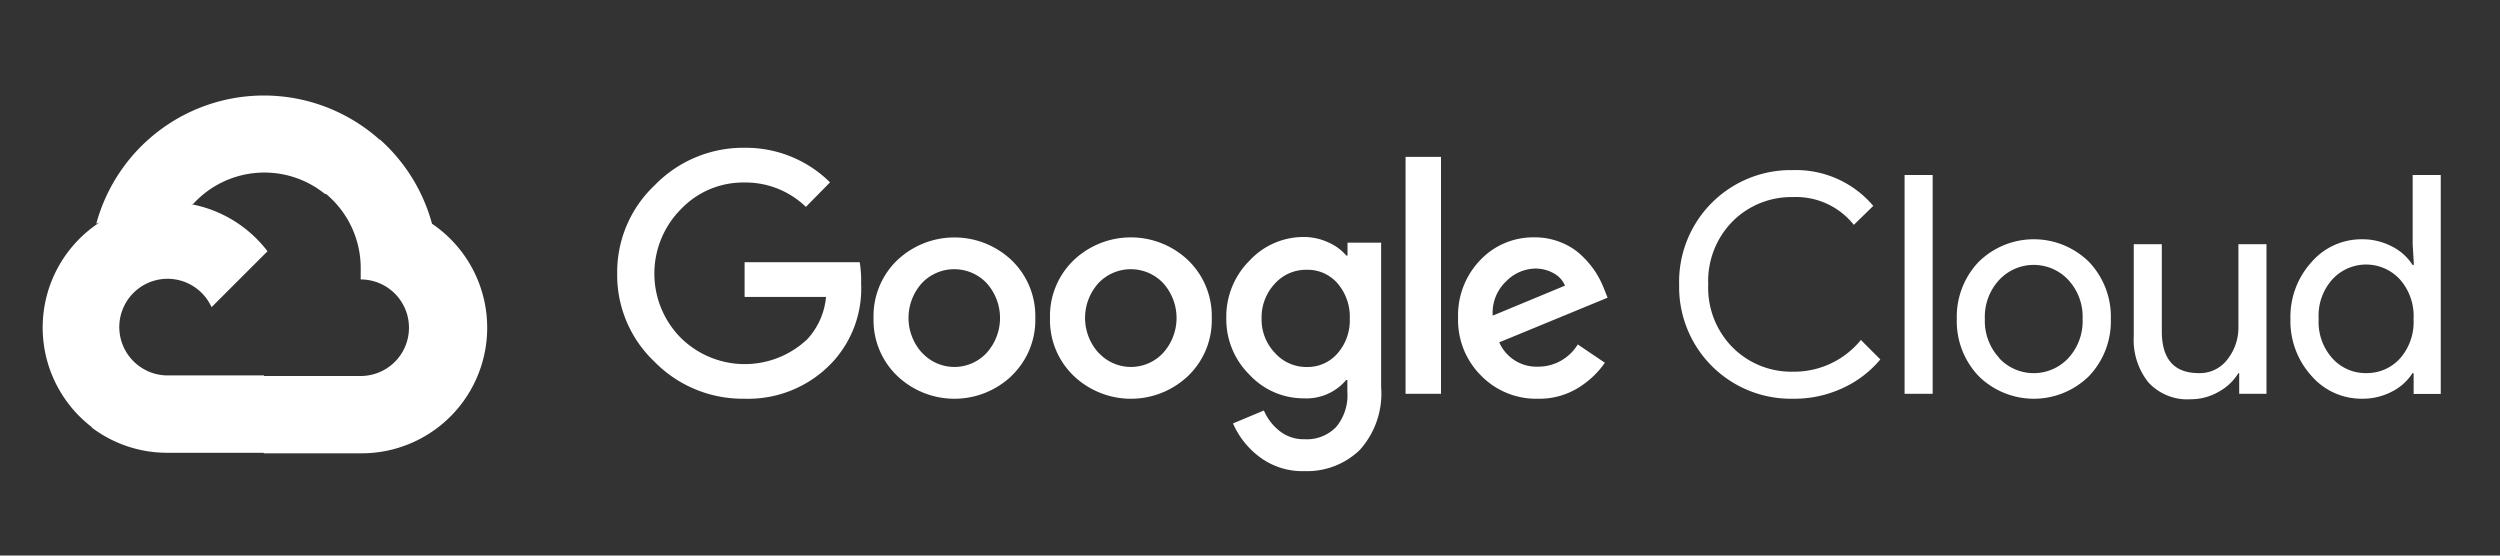<svg id="Layer_1" data-name="Layer 1" xmlns="http://www.w3.org/2000/svg" viewBox="0 0 900 200"><rect x="0" y="0" width="900" height="200" fill="#333333" stroke="none"/><defs><style>.cls-1{fill:#fff;}</style></defs><path class="cls-1" d="M116.91,69.84h4.88l13.91-13.9.68-5.91A62.53,62.53,0,0,0,34.66,80.54a7.5,7.5,0,0,1,4.88-.29l27.82-4.59s1.41-2.35,2.15-2.2A34.71,34.71,0,0,1,117,69.84Z"/><path class="cls-1" d="M155.52,80.54a62.55,62.55,0,0,0-18.89-30.45L117.11,69.6a34.74,34.74,0,0,1,12.74,27.54v3.46a17.38,17.38,0,0,1,0,34.76H95.09l-3.46,3.51v20.85l3.46,3.47h34.76a45.21,45.21,0,0,0,25.67-82.65Z"/><path class="cls-1" d="M60.29,163H95.05V135.15H60.29a17.21,17.21,0,0,1-7.17-1.57l-4.88,1.52L34.23,149,33,153.89A45,45,0,0,0,60.29,163Z"/><path class="cls-1" d="M60.29,72.73a45.18,45.18,0,0,0-27.28,81l20.15-20.15a17.38,17.38,0,1,1,23-23L96.3,90.45A45.07,45.07,0,0,0,60.29,72.73Z"/><path class="cls-1" d="M267.92,143.54a44.39,44.39,0,0,1-32.21-13.23,42.91,42.91,0,0,1-13.52-31.82,43,43,0,0,1,13.52-31.82A44.39,44.39,0,0,1,267.92,53.2a43.1,43.1,0,0,1,30.89,12.45l-8.69,8.83a31.27,31.27,0,0,0-22.2-8.78A30.93,30.93,0,0,0,245,75.45a32.86,32.86,0,0,0,0,46.08,32.75,32.75,0,0,0,45.68.53,25.91,25.91,0,0,0,6.69-15.17H268.06V94.4H309.5A40.39,40.39,0,0,1,310,102a39,39,0,0,1-10.69,28.79A41.53,41.53,0,0,1,267.92,143.54Zm96.34-8.3a29.86,29.86,0,0,1-41.34,0,27.77,27.77,0,0,1-8.44-20.74,27.83,27.83,0,0,1,8.44-20.74,29.94,29.94,0,0,1,41.34,0,27.87,27.87,0,0,1,8.45,20.74,27.84,27.84,0,0,1-8.49,20.74Zm-32.21-8.14a15.81,15.81,0,0,0,22.35.73c.25-.24.5-.48.73-.73a18.76,18.76,0,0,0,0-25.24,16.06,16.06,0,0,0-22.71-.48c-.16.16-.33.32-.48.48A18.69,18.69,0,0,0,332,127.1Zm95.76,8.14a29.87,29.87,0,0,1-41.35,0A27.81,27.81,0,0,1,378,114.5a27.86,27.86,0,0,1,8.44-20.74,29.89,29.89,0,0,1,41.35,0,27.86,27.86,0,0,1,8.44,20.74A27.77,27.77,0,0,1,427.81,135.24ZM395.6,127.1a15.81,15.81,0,0,0,22.35.73c.25-.24.5-.48.73-.73a18.76,18.76,0,0,0,0-25.24,16.05,16.05,0,0,0-22.7-.48l-.48.48a18.69,18.69,0,0,0,.05,25.24Zm74,42.5a25.57,25.57,0,0,1-16.25-5.17,30,30,0,0,1-9.47-12L455,147.78a18.72,18.72,0,0,0,5.52,7.27,13.84,13.84,0,0,0,9.12,3.07A14.65,14.65,0,0,0,481,153.73,17.81,17.81,0,0,0,485.05,141v-4.19h-.44a18.68,18.68,0,0,1-15.28,6.59,26.52,26.52,0,0,1-19.52-8.5,28.07,28.07,0,0,1-8.34-20.45,28.36,28.36,0,0,1,8.34-20.59,26.45,26.45,0,0,1,19.52-8.54,21,21,0,0,1,9,2A18,18,0,0,1,484.67,92h.44V87.36h12.1v52a30.32,30.32,0,0,1-7.76,22.7A27.34,27.34,0,0,1,469.58,169.6Zm.89-37.48a14.21,14.21,0,0,0,11-4.88,18,18,0,0,0,4.43-12.5A18.39,18.39,0,0,0,481.5,102a14.18,14.18,0,0,0-11-4.88A15.08,15.08,0,0,0,459.05,102a17.78,17.78,0,0,0-4.88,12.64,17.44,17.44,0,0,0,4.88,12.49A15.12,15.12,0,0,0,470.47,132.12Zm48.27-75.65v85.31H506V56.47Zm34.94,87.07a27.67,27.67,0,0,1-20.54-8.35,28.18,28.18,0,0,1-8.25-20.69,28.64,28.64,0,0,1,8-20.89,26.24,26.24,0,0,1,19.52-8.16,24.76,24.76,0,0,1,9.76,1.91,22.85,22.85,0,0,1,7.46,4.88,33.29,33.29,0,0,1,4.88,5.9,34.72,34.72,0,0,1,2.88,5.71l1.32,3.32-39,16.07A14.64,14.64,0,0,0,553.68,132,16.65,16.65,0,0,0,568,124l9.76,6.59a32.07,32.07,0,0,1-9.38,8.89A26.52,26.52,0,0,1,553.68,143.54Zm-16.3-29.92,26-10.79a9,9,0,0,0-4.06-4.44,13.32,13.32,0,0,0-6.68-1.71,15.1,15.1,0,0,0-10.49,4.64A15.5,15.5,0,0,0,537.38,113.62Z"/><path class="cls-1" d="M645.39,143.54A40.21,40.21,0,0,1,604.49,104c0-.53,0-1.08,0-1.62a40.22,40.22,0,0,1,39.27-41.14h1.62a36.44,36.44,0,0,1,29,12.88l-7,6.83a26.52,26.52,0,0,0-21.86-10,29.89,29.89,0,0,0-21.72,8.68,30.57,30.57,0,0,0-8.84,22.75,30.53,30.53,0,0,0,8.84,22.75,29.85,29.85,0,0,0,21.72,8.68,31,31,0,0,0,24.4-11.42l7,7a38.44,38.44,0,0,1-13.51,10.3A41.14,41.14,0,0,1,645.39,143.54Z"/><path class="cls-1" d="M695.76,141.78H685.65V63h10.11Z"/><path class="cls-1" d="M712.26,94.34a28.27,28.27,0,0,1,39.83,0,28.59,28.59,0,0,1,7.81,20.5,28.59,28.59,0,0,1-7.81,20.5,28.27,28.27,0,0,1-39.83,0,28.59,28.59,0,0,1-7.81-20.5A28.55,28.55,0,0,1,712.26,94.34ZM719.77,129a17,17,0,0,0,24.08.66c.24-.21.46-.44.67-.66a19.57,19.57,0,0,0,5.22-14.15,19.47,19.47,0,0,0-5.22-14.15,17,17,0,0,0-24.08-.66c-.24.21-.46.44-.67.66a19.55,19.55,0,0,0-5.22,14.15,19.5,19.5,0,0,0,5.27,14.1Z"/><path class="cls-1" d="M815.87,141.78h-9.76v-7.46h-.29a18.79,18.79,0,0,1-7.12,6.73,19.89,19.89,0,0,1-10,2.68,19,19,0,0,1-15.33-6.14,24.47,24.47,0,0,1-5.22-16.5V87.9h10.1v31.34q0,15.09,13.33,15.08a12.39,12.39,0,0,0,10.25-4.88,18.43,18.43,0,0,0,4-11.66V87.9h10.1v53.88Z"/><path class="cls-1" d="M850.18,143.54a23.74,23.74,0,0,1-18.06-8.25,29.25,29.25,0,0,1-7.56-20.45,29.25,29.25,0,0,1,7.56-20.45,23.74,23.74,0,0,1,18.06-8.25,22.84,22.84,0,0,1,11,2.63,18.53,18.53,0,0,1,7.32,6.59H869l-.44-7.47V63h10.11v78.82h-9.76v-7.46h-.44a18.74,18.74,0,0,1-7.32,6.59A22.86,22.86,0,0,1,850.18,143.54Zm1.67-9.22A16.09,16.09,0,0,0,864,129.05a19.81,19.81,0,0,0,4.88-14.21A19.82,19.82,0,0,0,864,100.63a16.49,16.49,0,0,0-23.31-1.09c-.38.34-.75.72-1.09,1.09a19.52,19.52,0,0,0-4.88,14.15,19.52,19.52,0,0,0,4.88,14.15A16.06,16.06,0,0,0,851.85,134.32Z"/></svg>